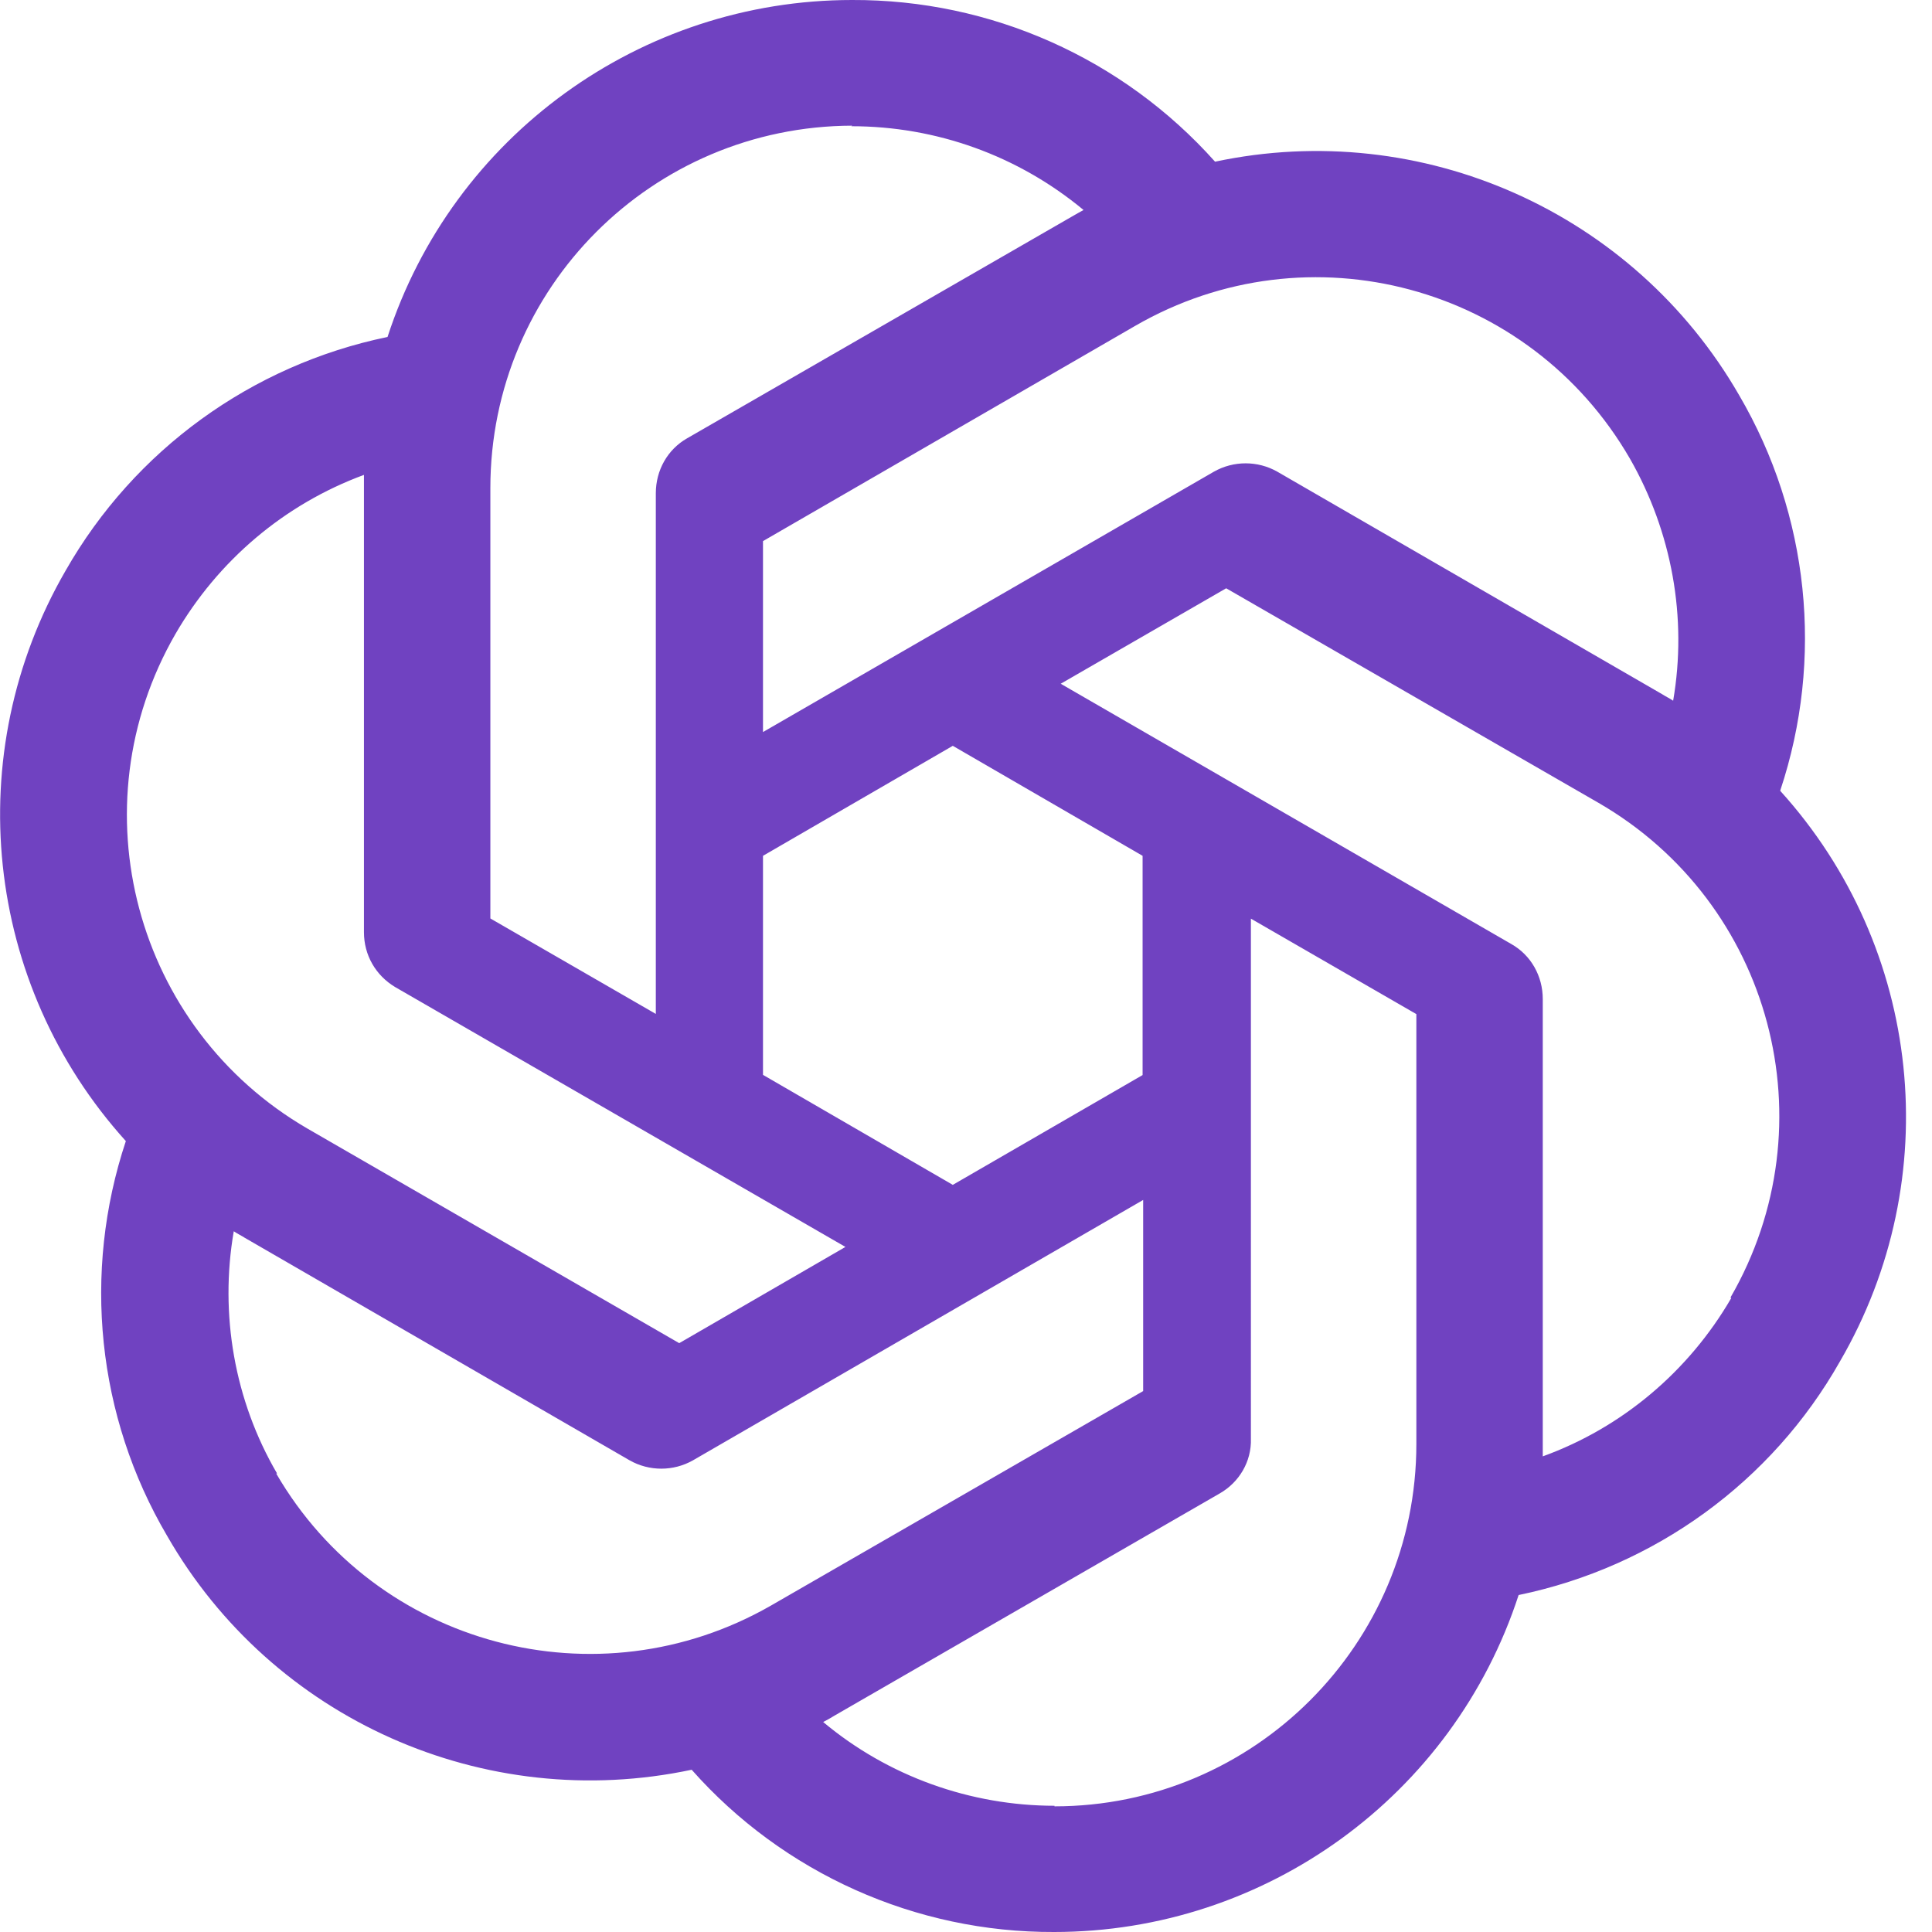 <svg xmlns="http://www.w3.org/2000/svg" viewBox="0 0 1024 1024">
  <style type="text/css">
    path { fill: #7042C1 }
  </style>
  <path d="M943.6 418.9c23.2-69.7 15.3-146-21.8-209.4C865.9 112.4 753.6 62.4 644 85.7 595.1 30.9 525.1-.3 451.6 0 339.6 0 240 72.1 205.4 178.6c-72.1 14.9-134.2 60-170.6 123.8-56.2 97.1-43.3 219.2 31.9 302.4-23.2 69.7-15.3 146 21.8 209.1 55.8 97.4 168.2 147.4 278.1 124.1 48.5 54.8 118.6 86.3 192.1 86 112 0 211.5-72.1 246.2-178.6 72.1-14.9 134.2-60 170.3-123.8 56.5-97.1 43.7-219.2-31.6-302.4v-.3zm-79.7-175.8c22.2 38.8 30.5 84.3 22.9 128.3-1.4-1-4.2-2.4-5.9-3.5L677 250c-10.4-5.9-23.2-5.9-33.6 0l-239 138V286.8l197.3-114.1c91.9-53.1 209.1-21.5 262.2 70.4zM404.4 453.6 505 395.3l100.6 58.3v116.2L505 628l-100.6-58.3V453.6zm46.8-386.7c45.1 0 88.4 15.6 123.1 44.4-1.4.7-4.2 2.4-6.2 3.5L364.2 232.3c-10.4 5.9-16.6 17-16.6 29.1v276l-87.7-50.6V258.7c0-106.1 85.7-191.8 191.8-192.1l-.5.3zM93 336c22.5-38.8 57.6-68.7 99.9-84.3v242.4c0 12.1 6.2 22.9 16.6 29.1l238.6 137.7-88.1 51-197-113.7C71.5 545.1 40 427.9 93 336zm53.8 444.9c-22.5-38.5-30.5-84.3-22.9-128.3 1.4 1 4.2 2.4 5.9 3.5L333.7 774c10.4 5.9 23.2 5.9 33.6 0l238.6-138v101.3L408.6 851c-91.9 52.7-209.1 21.5-262.2-70h.4zm412.3 176.2c-44.7 0-88.4-15.6-122.8-44.4 1.4-.7 4.5-2.4 6.2-3.5l203.9-117.6c10.4-5.9 17-17 16.6-29.1V486.9l87.7 50.6v227.8c0 106.1-86 192.1-191.8 192.1v-.3zM917.6 688c-22.5 38.8-57.9 68.7-99.9 83.9V529.5c0-12.1-6.2-23.2-16.6-29.1l-238.9-138 87.7-50.6 197.3 113.7c91.9 53.1 123.1 170.3 70 262.2l.4.3z"/>
</svg>
